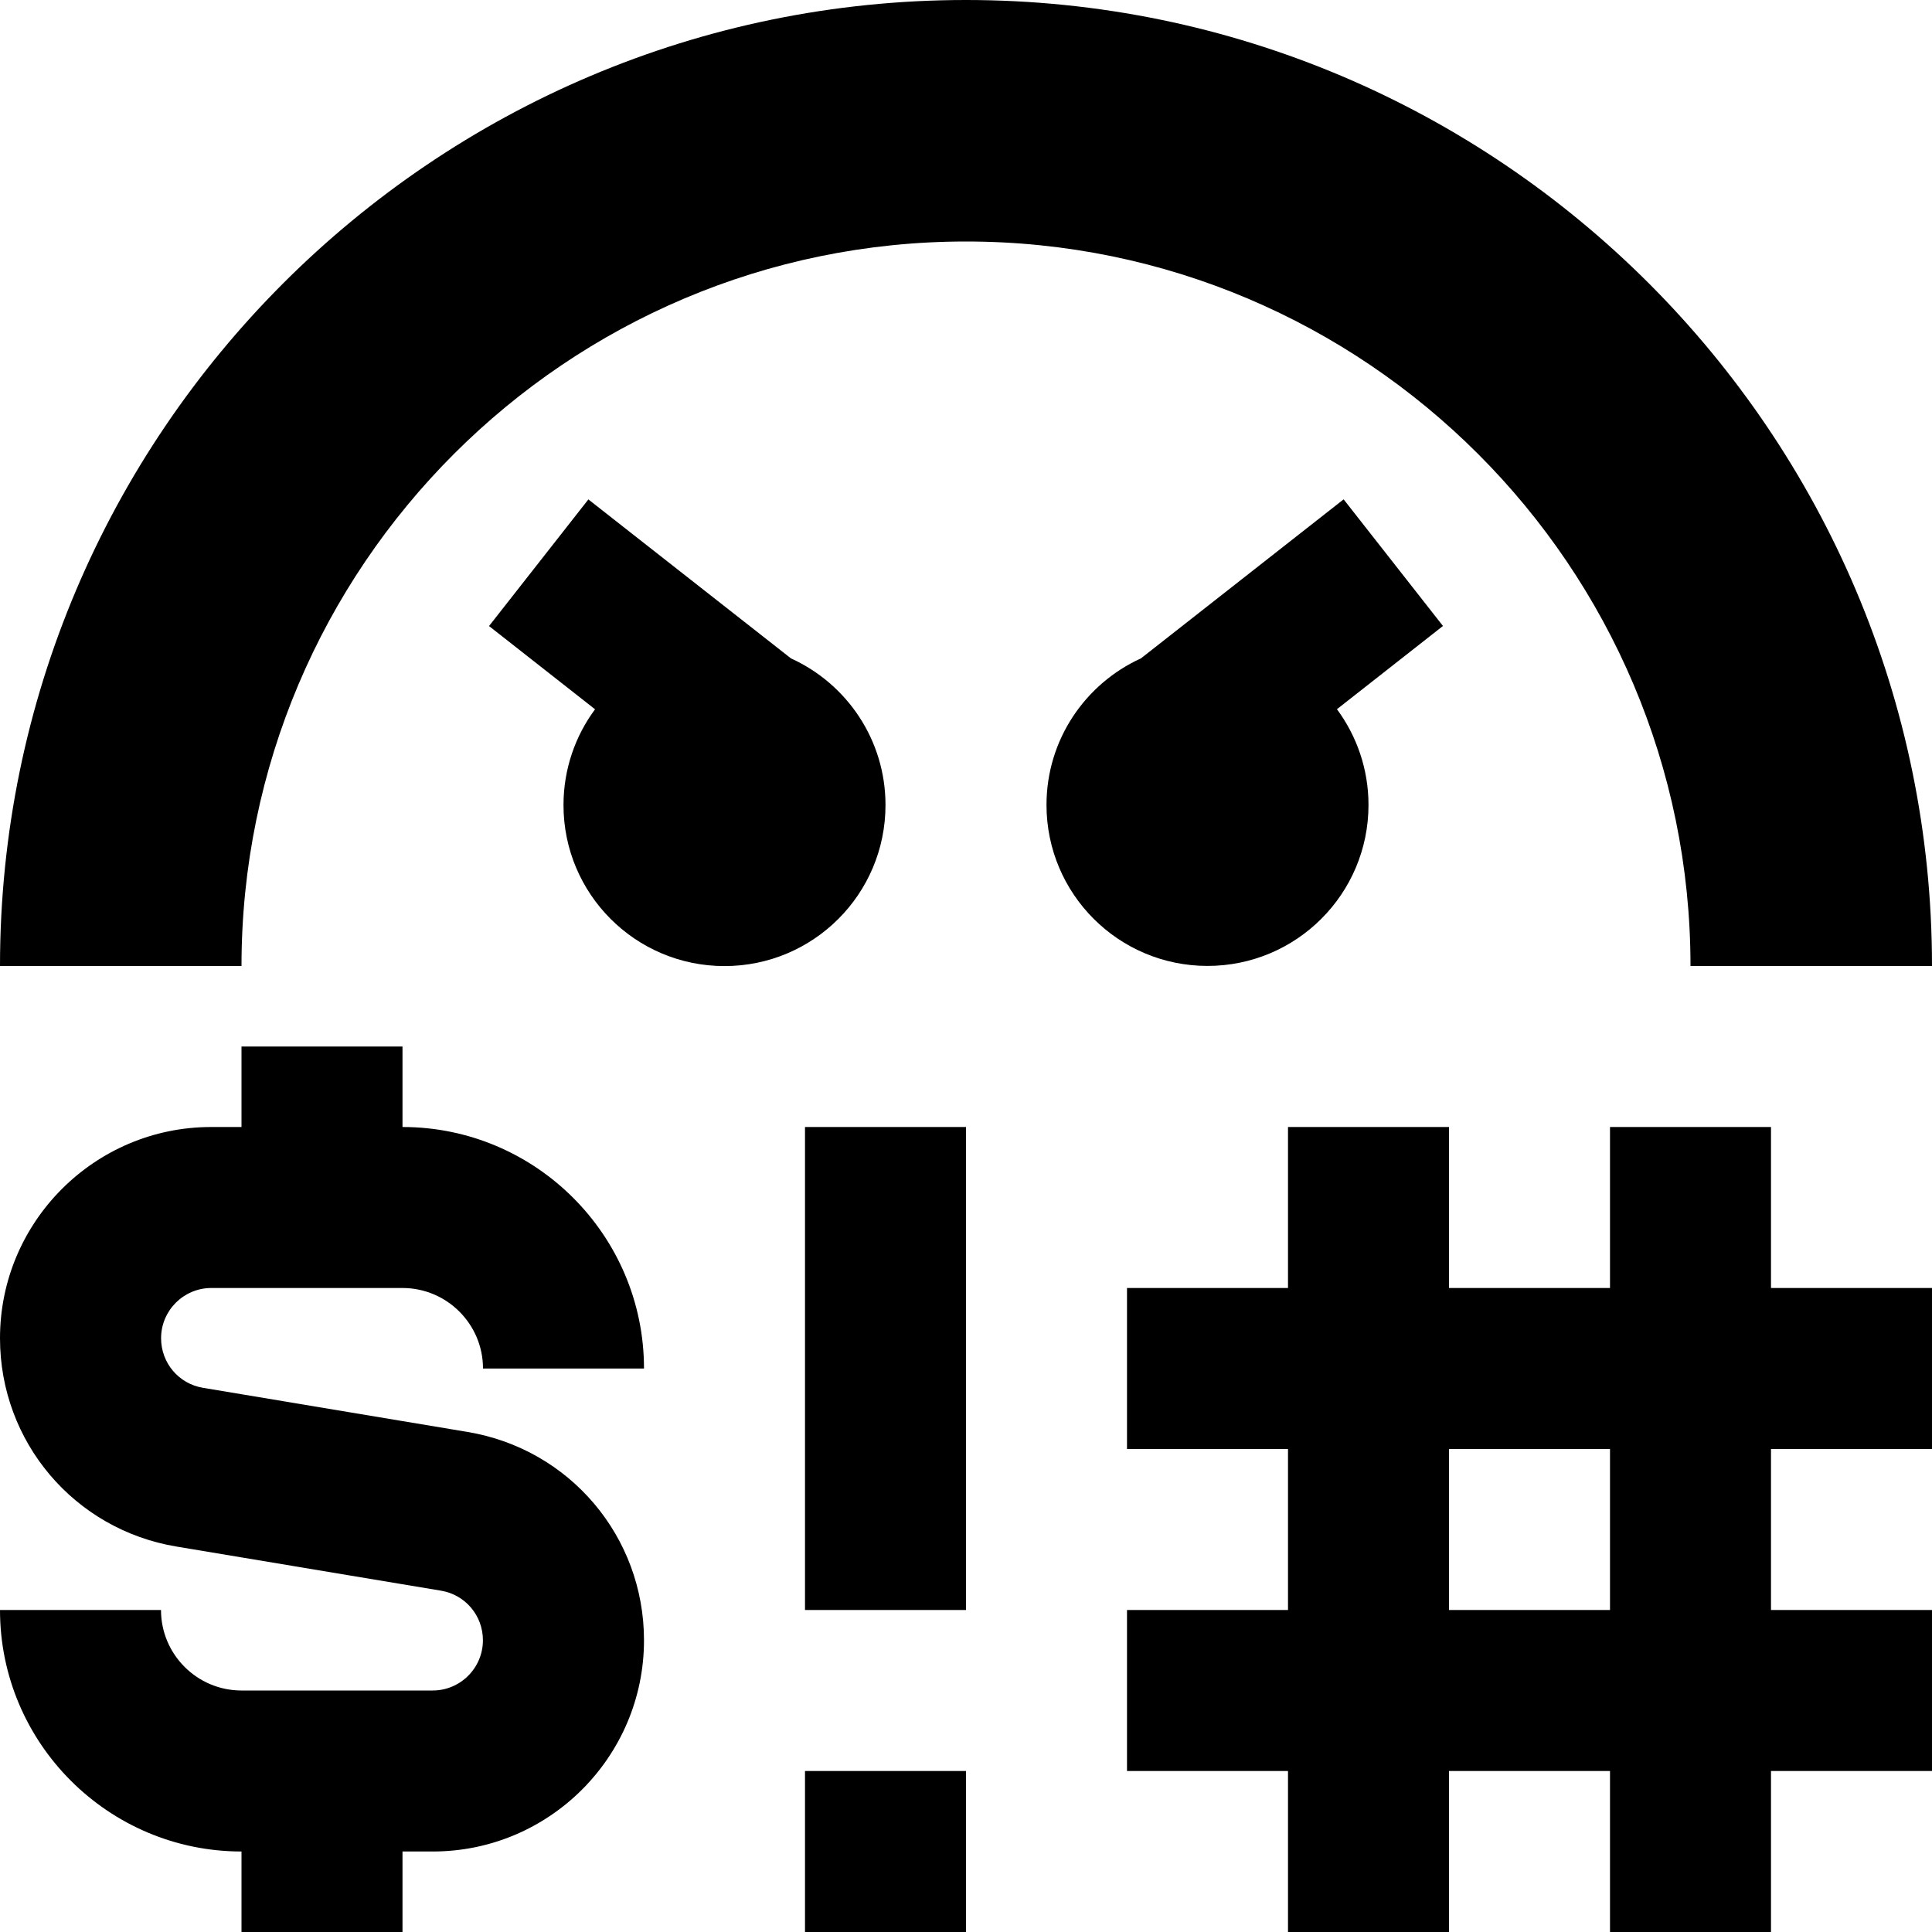 <?xml version="1.0" encoding="UTF-8"?>
<svg xmlns="http://www.w3.org/2000/svg" id="Layer_1" data-name="Layer 1" viewBox="0 0 24 24" width="512" height="512"><path d="M12,3C7.037,3,3,7.038,3,12H0C0,5.383,5.383,0,12,0s12,5.383,12,12h-3c0-4.962-4.037-9-9-9Zm-1,7c0-.81-.482-1.507-1.174-1.821l-2.517-1.975-1.234,1.573,1.317,1.034c-.246,.332-.392,.744-.392,1.19,0,1.105,.895,2,2,2s2-.895,2-2Zm6,0c0-.446-.146-.857-.392-1.19l1.317-1.034-1.234-1.573-2.517,1.975c-.692,.315-1.174,1.011-1.174,1.821,0,1.105,.895,2,2,2s2-.895,2-2ZM2.624,16h2.376c.552,0,1,.449,1,1h2c0-1.654-1.346-3-3-3v-1H3v1h-.376c-1.447,0-2.624,1.177-2.624,2.624,0,1.288,.923,2.377,2.193,2.588l3.285,.548c.302,.05,.521,.309,.521,.616,0,.344-.28,.624-.624,.624H3c-.552,0-1-.449-1-1H0c0,1.654,1.346,3,3,3v1h2v-1h.376c1.447,0,2.624-1.177,2.624-2.624,0-1.288-.923-2.377-2.193-2.588l-3.285-.548c-.302-.05-.521-.309-.521-.616,0-.344,.28-.624,.624-.624Zm7.376,4h2v-6h-2v6Zm12-4h2v2h-2v2h2v2h-2v2h-2v-2h-2v2h-2v-2h-2v-2h2v-2h-2v-2h2v-2h2v2h2v-2h2v2Zm-2,2h-2v2h2v-2Zm-10,6h2v-2h-2v2Z"/></svg>
